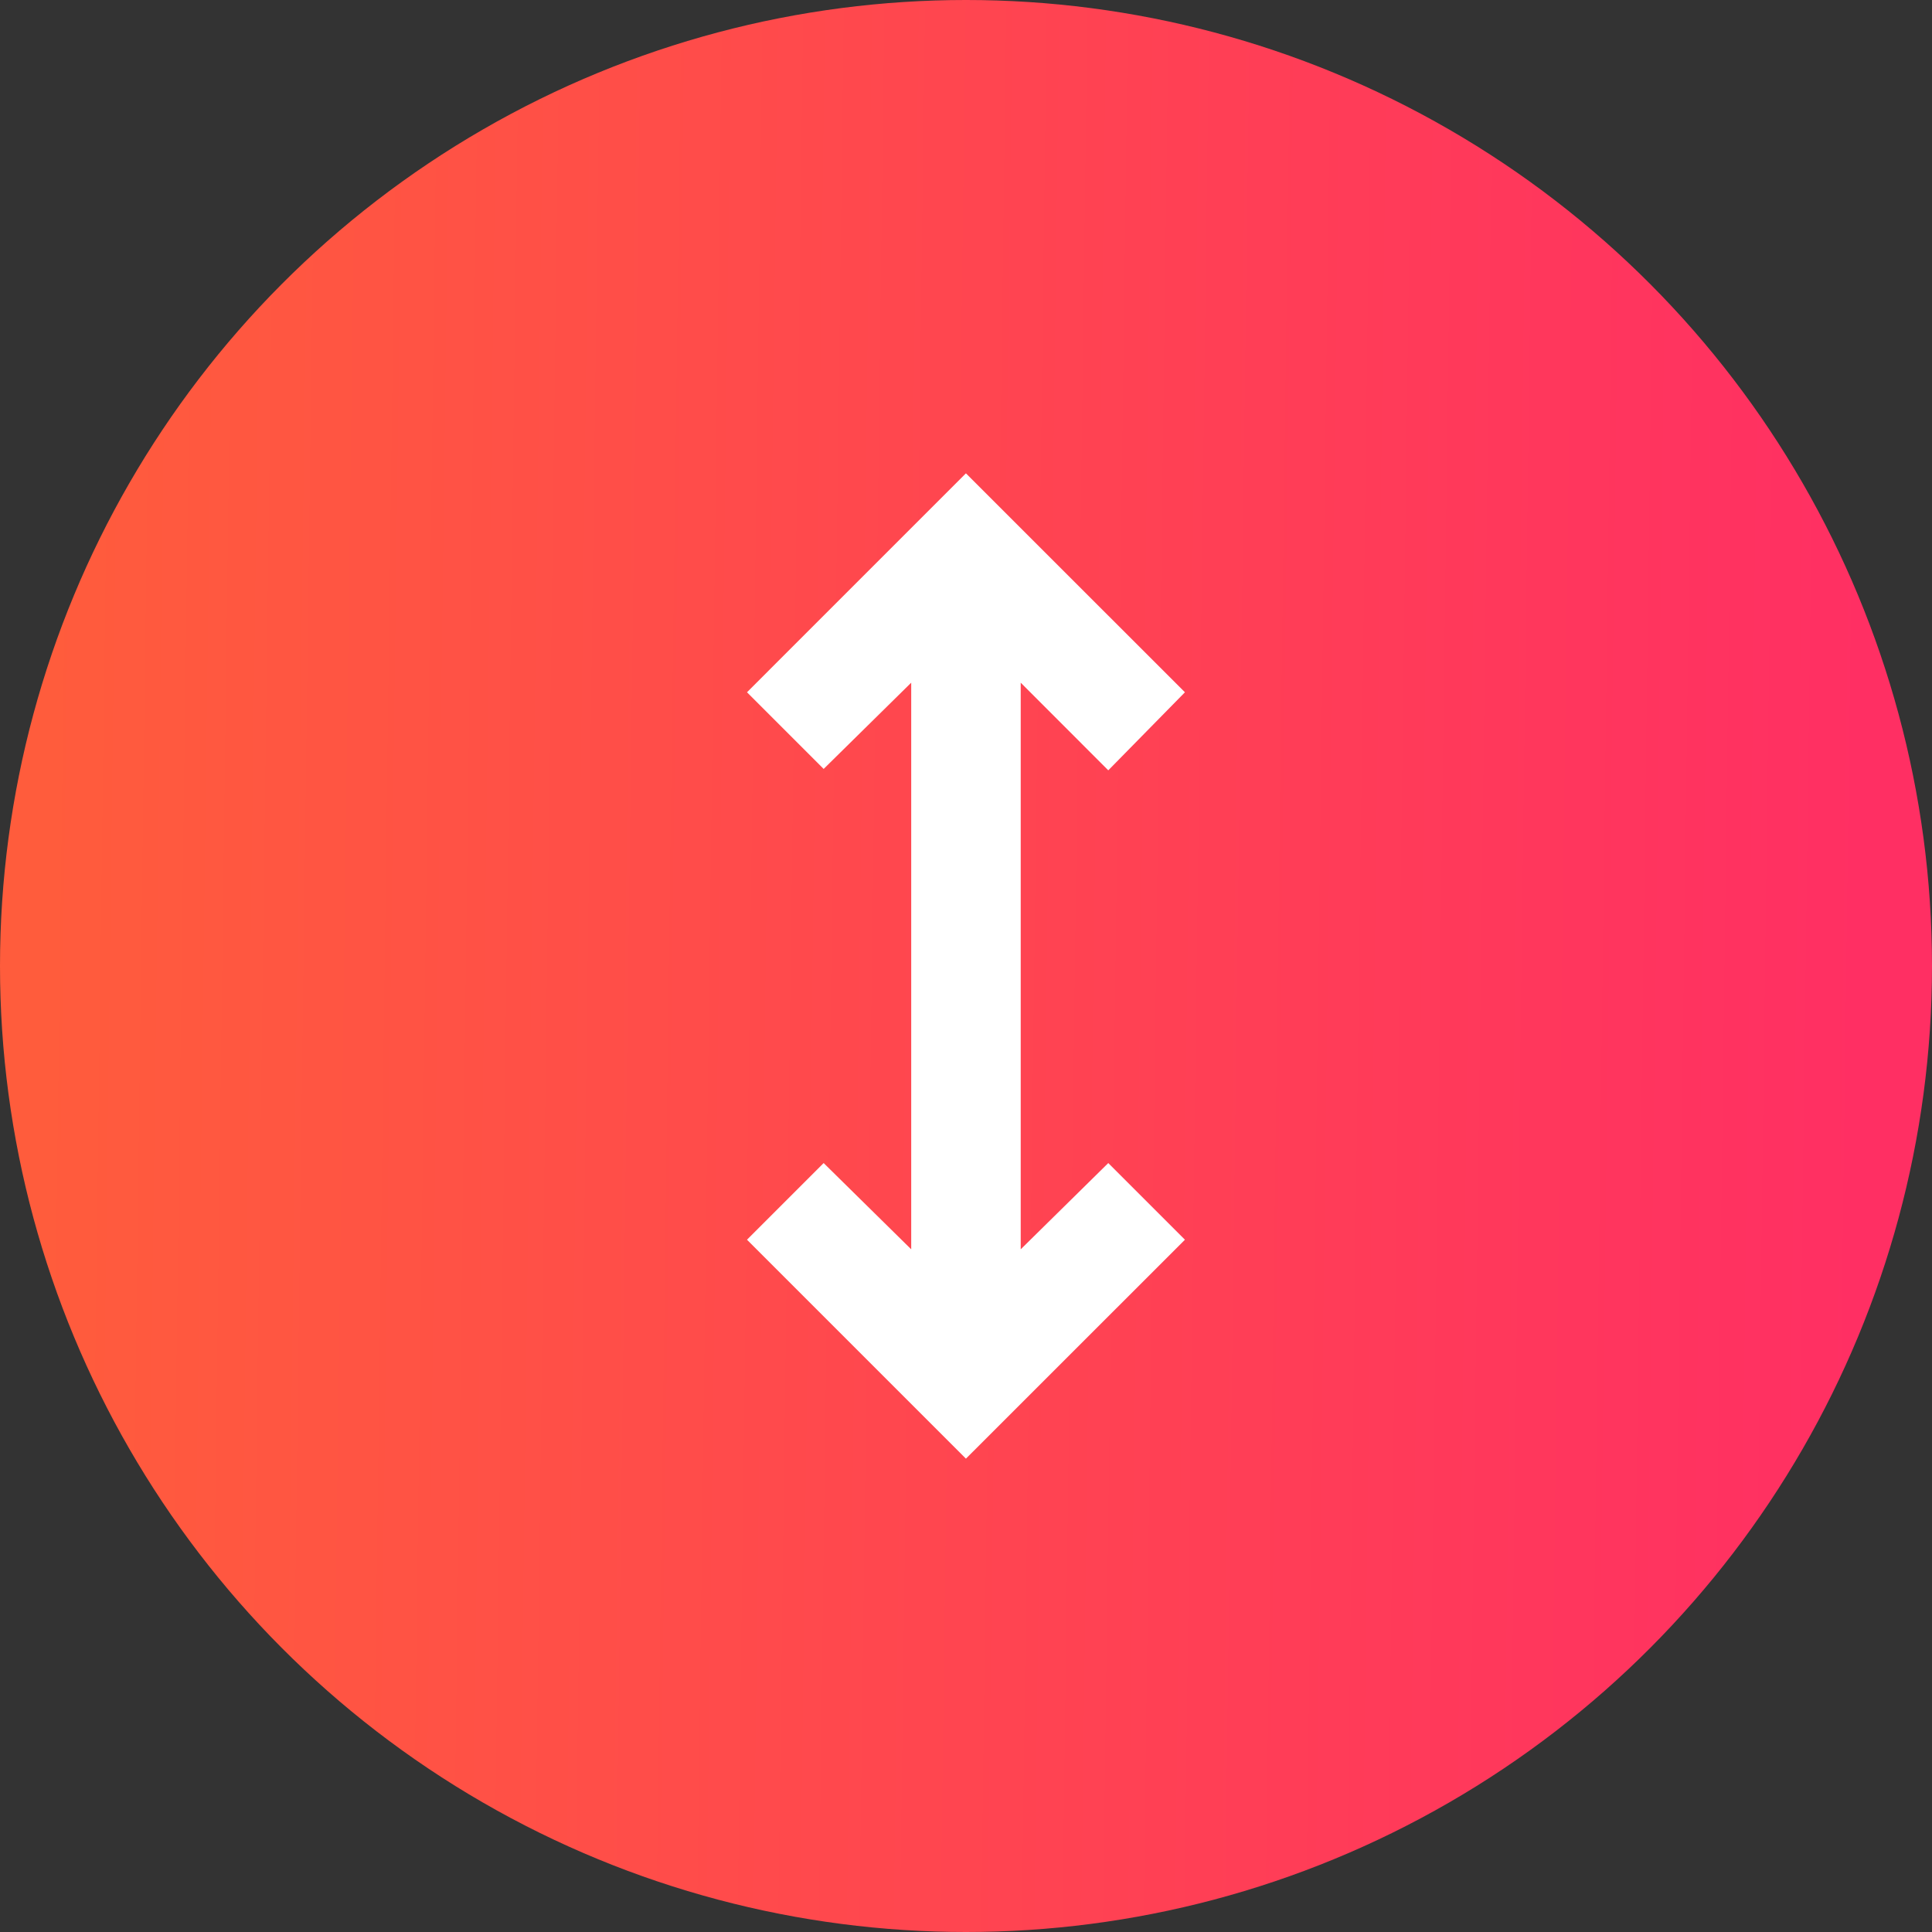 <svg width="25" height="25" viewBox="0 0 25 25" fill="none" xmlns="http://www.w3.org/2000/svg">
<rect x="0" y="0" width="25" height="25" fill="#333333" stroke="none"/>
<circle cx="12.5" cy="12.5" r="12.5" fill="url(#paint0_linear_238_2551)"/>
<path d="M12.499 18.875L9.666 16.042L10.658 15.05L11.791 16.166V8.834L10.658 9.95L9.666 8.958L12.499 6.125L15.333 8.958L14.341 9.968L13.208 8.834V16.166L14.341 15.05L15.333 16.042L12.499 18.875Z" fill="white"/>
<defs>
<linearGradient id="paint0_linear_238_2551" x1="0.521" y1="12.288" x2="24.146" y2="12.597" gradientUnits="userSpaceOnUse">
<stop stop-color="#FF5C3C"/>
<stop offset="1" stop-color="#FF2F63"/>
</linearGradient>
</defs>
</svg>
